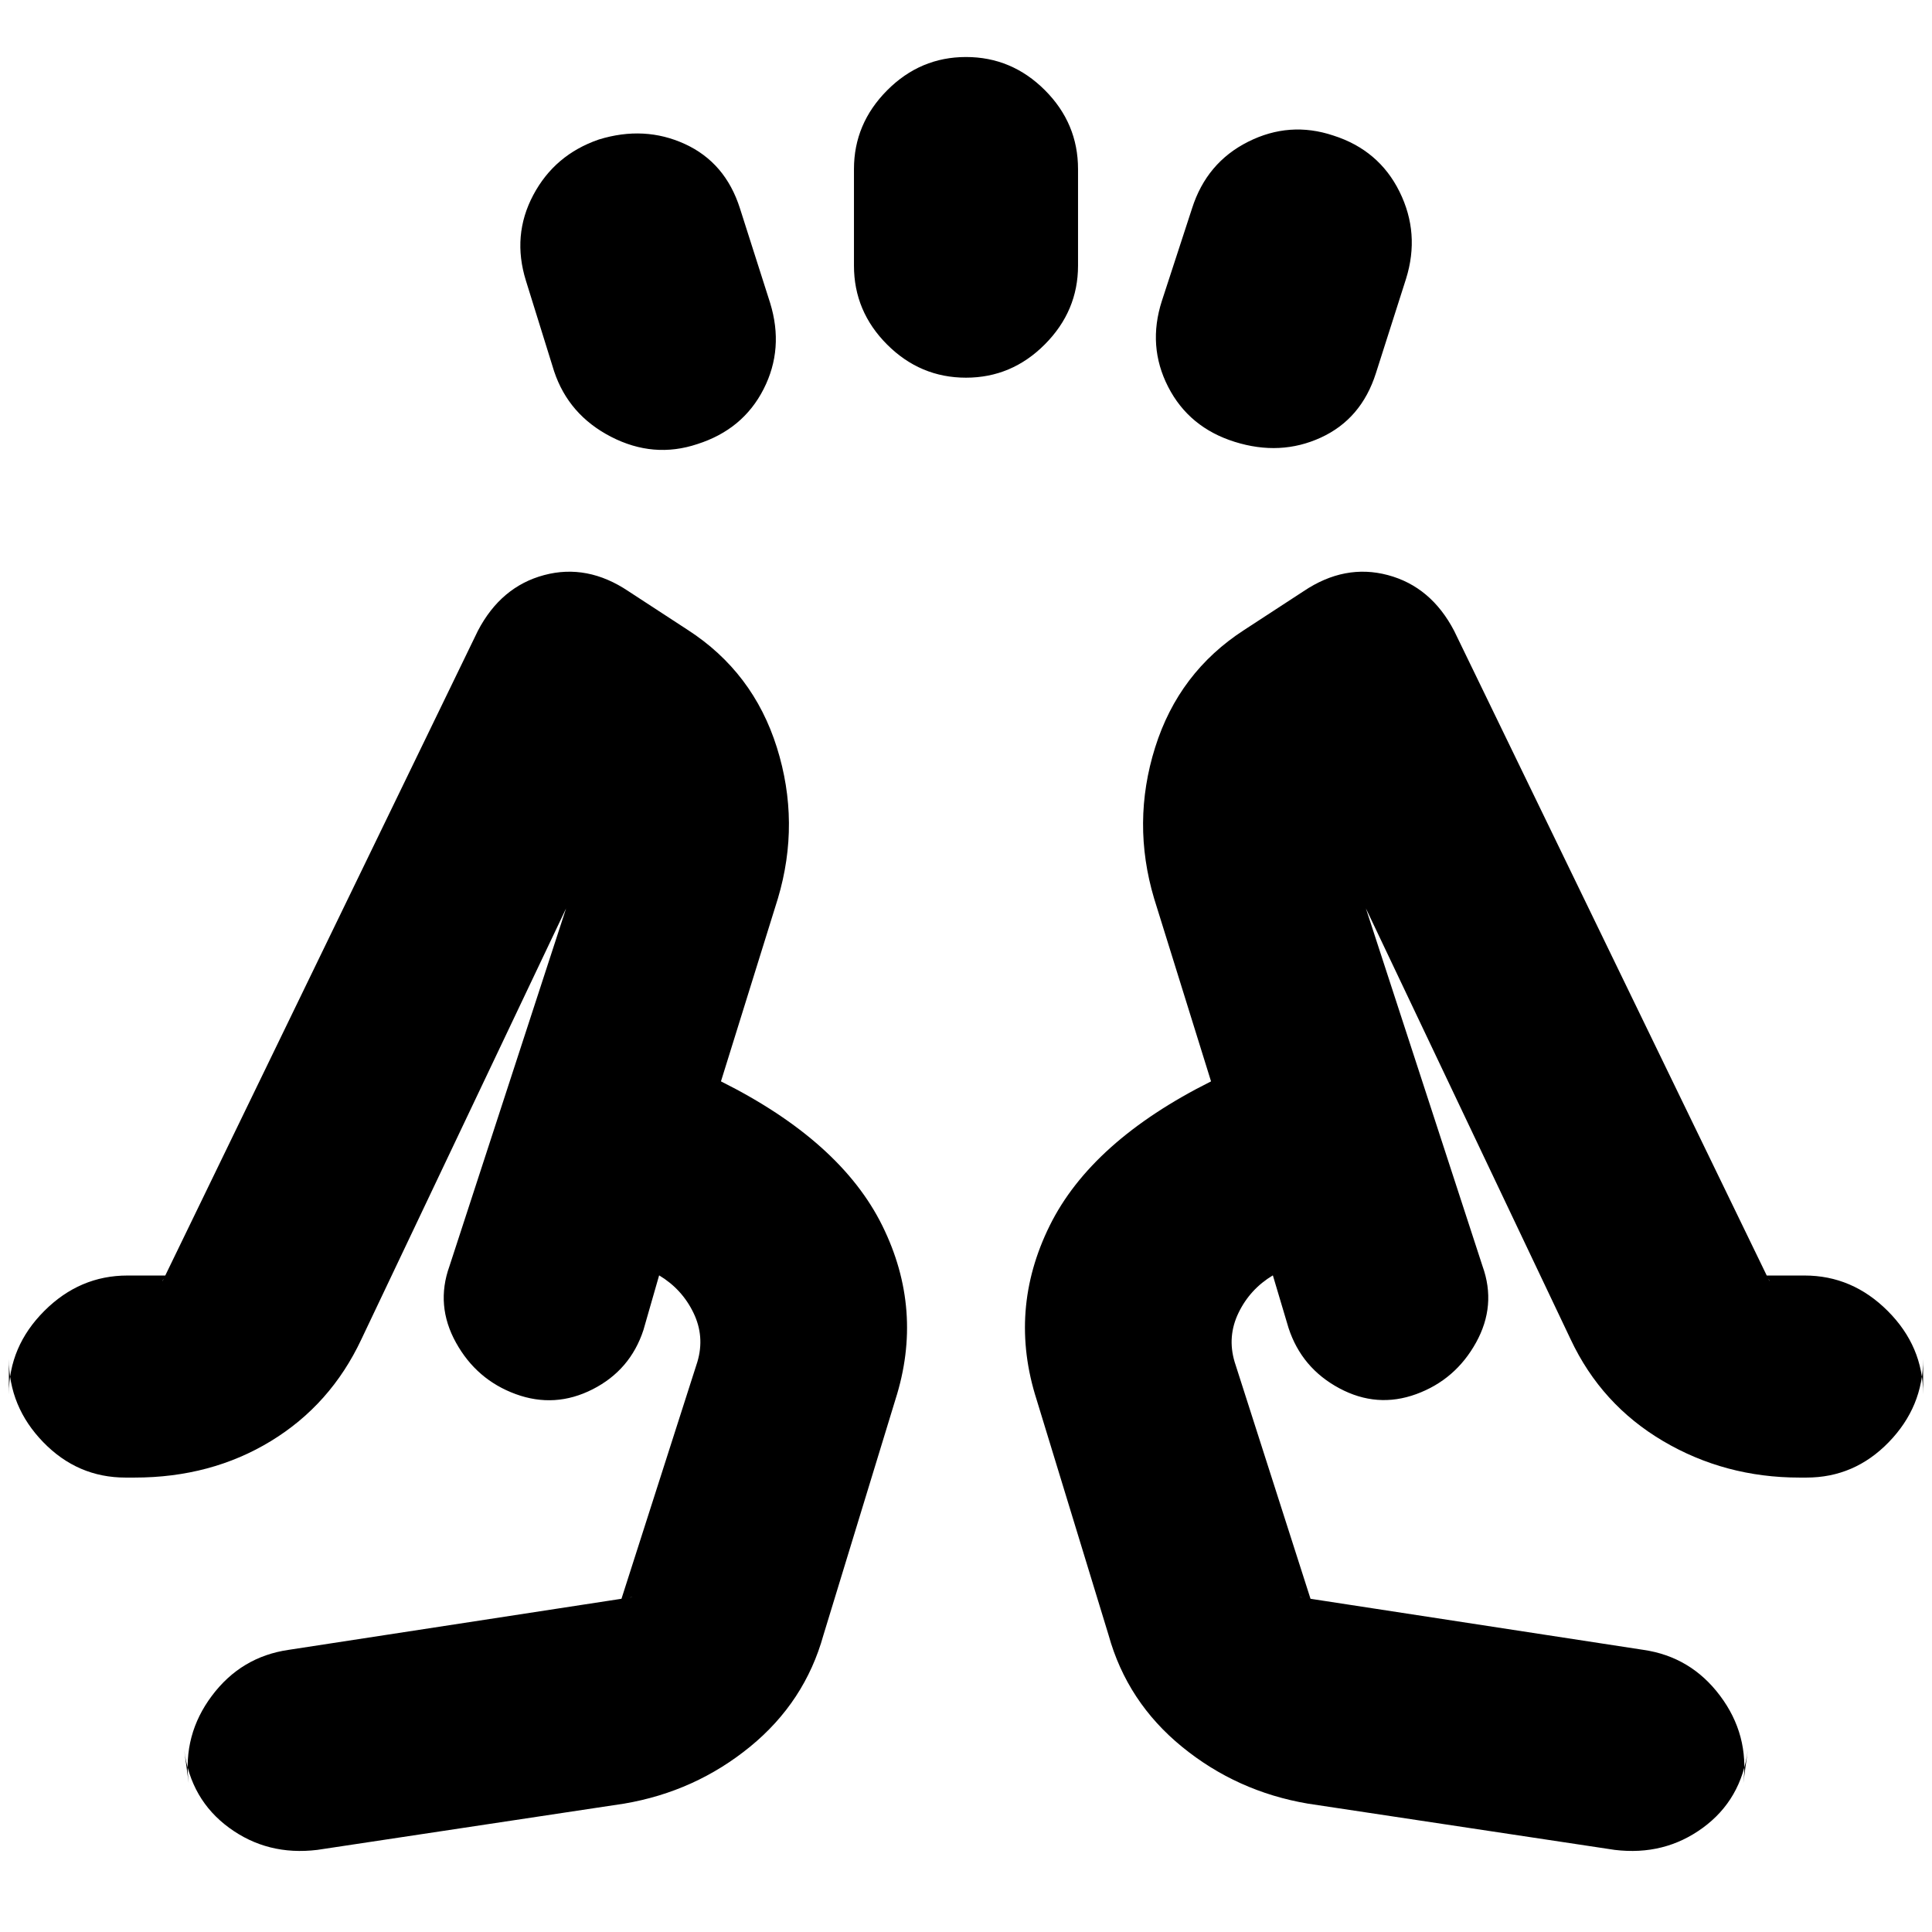<svg xmlns="http://www.w3.org/2000/svg" height="20" viewBox="0 -960 960 960" width="20"><path d="m275.33-775.52-14-45q-7-22.48 3.63-42.53 10.63-20.06 32.56-27.62 22.72-7 42.82 2.24 20.09 9.23 27.33 31.95l15 47q7 22.72-3.24 42.82-10.23 20.09-32.95 27.33-21.72 7.24-42.82-3.62-21.09-10.85-28.33-32.57Zm149-52.48v-48q0-22.53 16.47-39.1 16.48-16.57 39.2-16.57 22.72 0 39.2 16.47 16.47 16.48 16.47 39.2v48q0 22.53-16.47 39.1-16.48 16.57-39.2 16.57-22.72 0-39.2-16.47-16.47-16.48-16.47-39.2Zm153 17.52 15-46q7.24-22.72 27.83-33.07 20.6-10.36 42.32-3.12 22.72 7.24 32.95 27.95 10.24 20.72 3.24 43.2l-15 47q-7.24 22.72-27.33 31.95-20.1 9.24-42.82 2.12t-33.07-27.33q-10.36-20.22-3.12-42.7ZM157.67-40.8q-24.71 3-43.81-10.98t-22.34-38.7l2.24 16.44q-3-23.96 11.54-43.35 14.54-19.4 38.13-22.81l170.96-26.23q-2.19 0-3.91 1.83-1.72 1.84-3.2 3.8l39.24-122.48q3.76-12.63-1.95-24.41-5.7-11.78-17.05-18.59l-7.8 27.17q-6.53 19.92-25.24 29.44-18.72 9.52-38.2 2.4-19.48-7.12-29.71-25.6-10.24-18.48-3.24-37.96l63.56-194.97q-.24.57-.24 2.74 0 2.17.24 2.65L179.57-294.52q-15.24 32.48-44.98 50.6-29.74 18.12-67.74 18.12h-4.48q-23.82 0-40.89-17.6T4.41-284.72v17.44q0-23.72 17.6-41.32t41.32-17.6h23.71q-1.19 0-3.54.51-2.36.5-2.8 2.41l156.76-323.29q11.47-21.95 32.91-27.67 21.43-5.72 41.87 8l29.56 19.28q32.48 21 44.22 58.36 11.74 37.36.5 75.08l-28.28 90.85q59.43 29.71 80.17 71.69 20.74 41.98 6.5 86.46l-35.76 117q-9.24 33.24-36.48 55.48Q345.43-69.8 310.2-63.8l-152.53 23Zm492.13-23q-35.23-6-62.47-28.24-27.24-22.24-36.48-55.48l-35.76-117q-14.24-44.48 6.5-86.46 20.74-41.98 80.17-71.69l-28.28-90.85q-11.24-37.72.5-75.08t44.22-58.36l29.56-19.28q20.44-13.72 41.87-8 21.44 5.72 32.91 27.67L879.3-323.28q-.44-1.91-2.8-2.41-2.35-.51-3.54-.51h23.71q23.72 0 41.32 17.6t17.6 41.32v-17.44q0 23.72-17.07 41.32t-40.89 17.6h-3.48q-37 0-67.74-18.12-30.74-18.12-45.98-50.6L673.11-520.41q.24-.58.24-2.75t-.24-2.64l63.56 194.97q7 19.48-3.24 37.96-10.23 18.48-29.71 25.6-19.48 7.12-38.2-2.9-18.71-10.02-25.24-29.94l-7.8-26.17q-11.35 6.81-17.05 18.59-5.71 11.78-1.95 24.41l39.24 122.48q-1.48-1.96-3.2-3.8-1.72-1.83-3.91-1.83l170.96 26.23q23.59 3.41 38.13 22.81Q869.24-98 866.24-74.04l2.24-16.44q-3.24 24.72-22.34 38.7-19.1 13.98-43.81 10.98l-152.53-23Zm-17.32-262.48Zm-304.96 0Zm-71.24 58.89Zm447.44 0Z"/></svg>